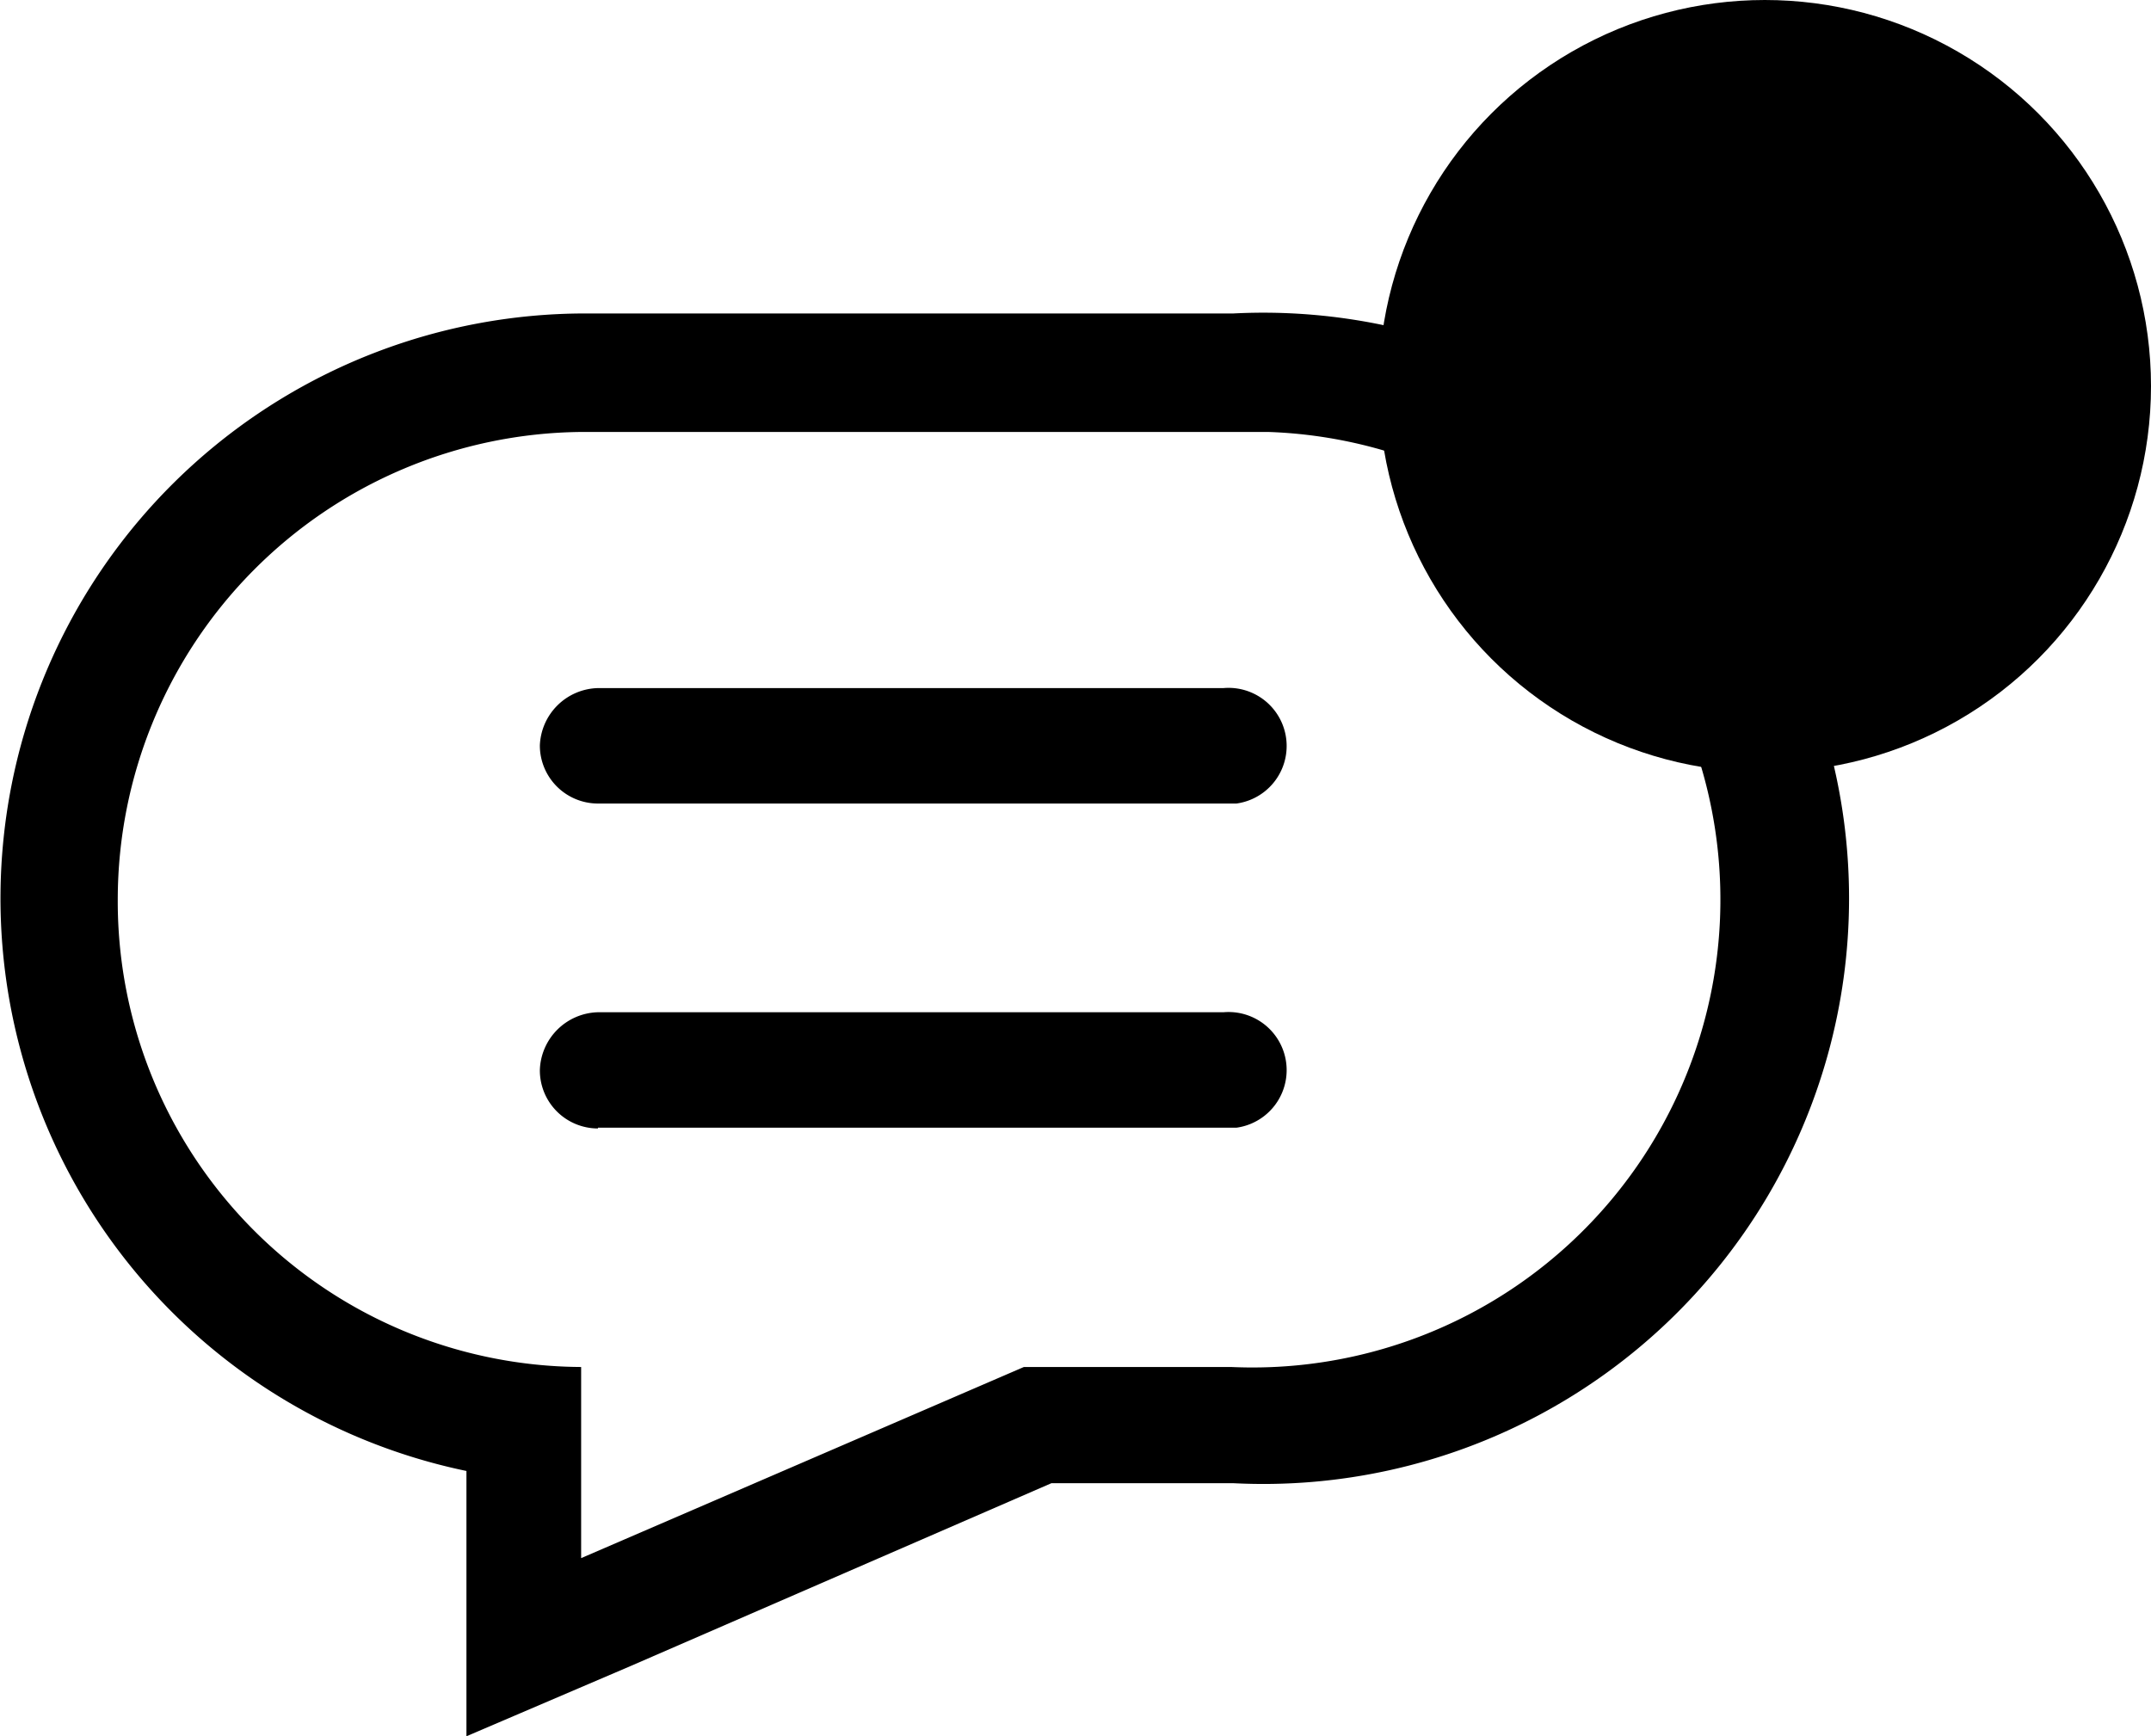 <svg xmlns="http://www.w3.org/2000/svg" viewBox="0 0 28.13 22.71"><path d="M6.1 20.38v-1.14A7.65 7.65 0 0 1 7.66 4.1h8.47a7.66 7.66 0 1 1 0 15.3h-2.38l-5.5 2.39-2.15.92zm-4.56-8.62a6.09 6.09 0 0 0 6.06 6.12v2.5l5.79-2.5h2.71a6.12 6.12 0 1 0 .49-12.23h-9a6.12 6.12 0 0 0-6.05 6.11zm6.28 3a.76.76 0 0 1-.76-.76.78.78 0 0 1 .76-.76H16a.76.76 0 0 1 .17 1.51H7.82zm0-4.25a.76.76 0 0 1-.76-.76.78.78 0 0 1 .76-.75H16a.76.76 0 0 1 .17 1.51H7.82z"/><circle cx="23.08" cy="5.05" r="5.05"/></svg>
